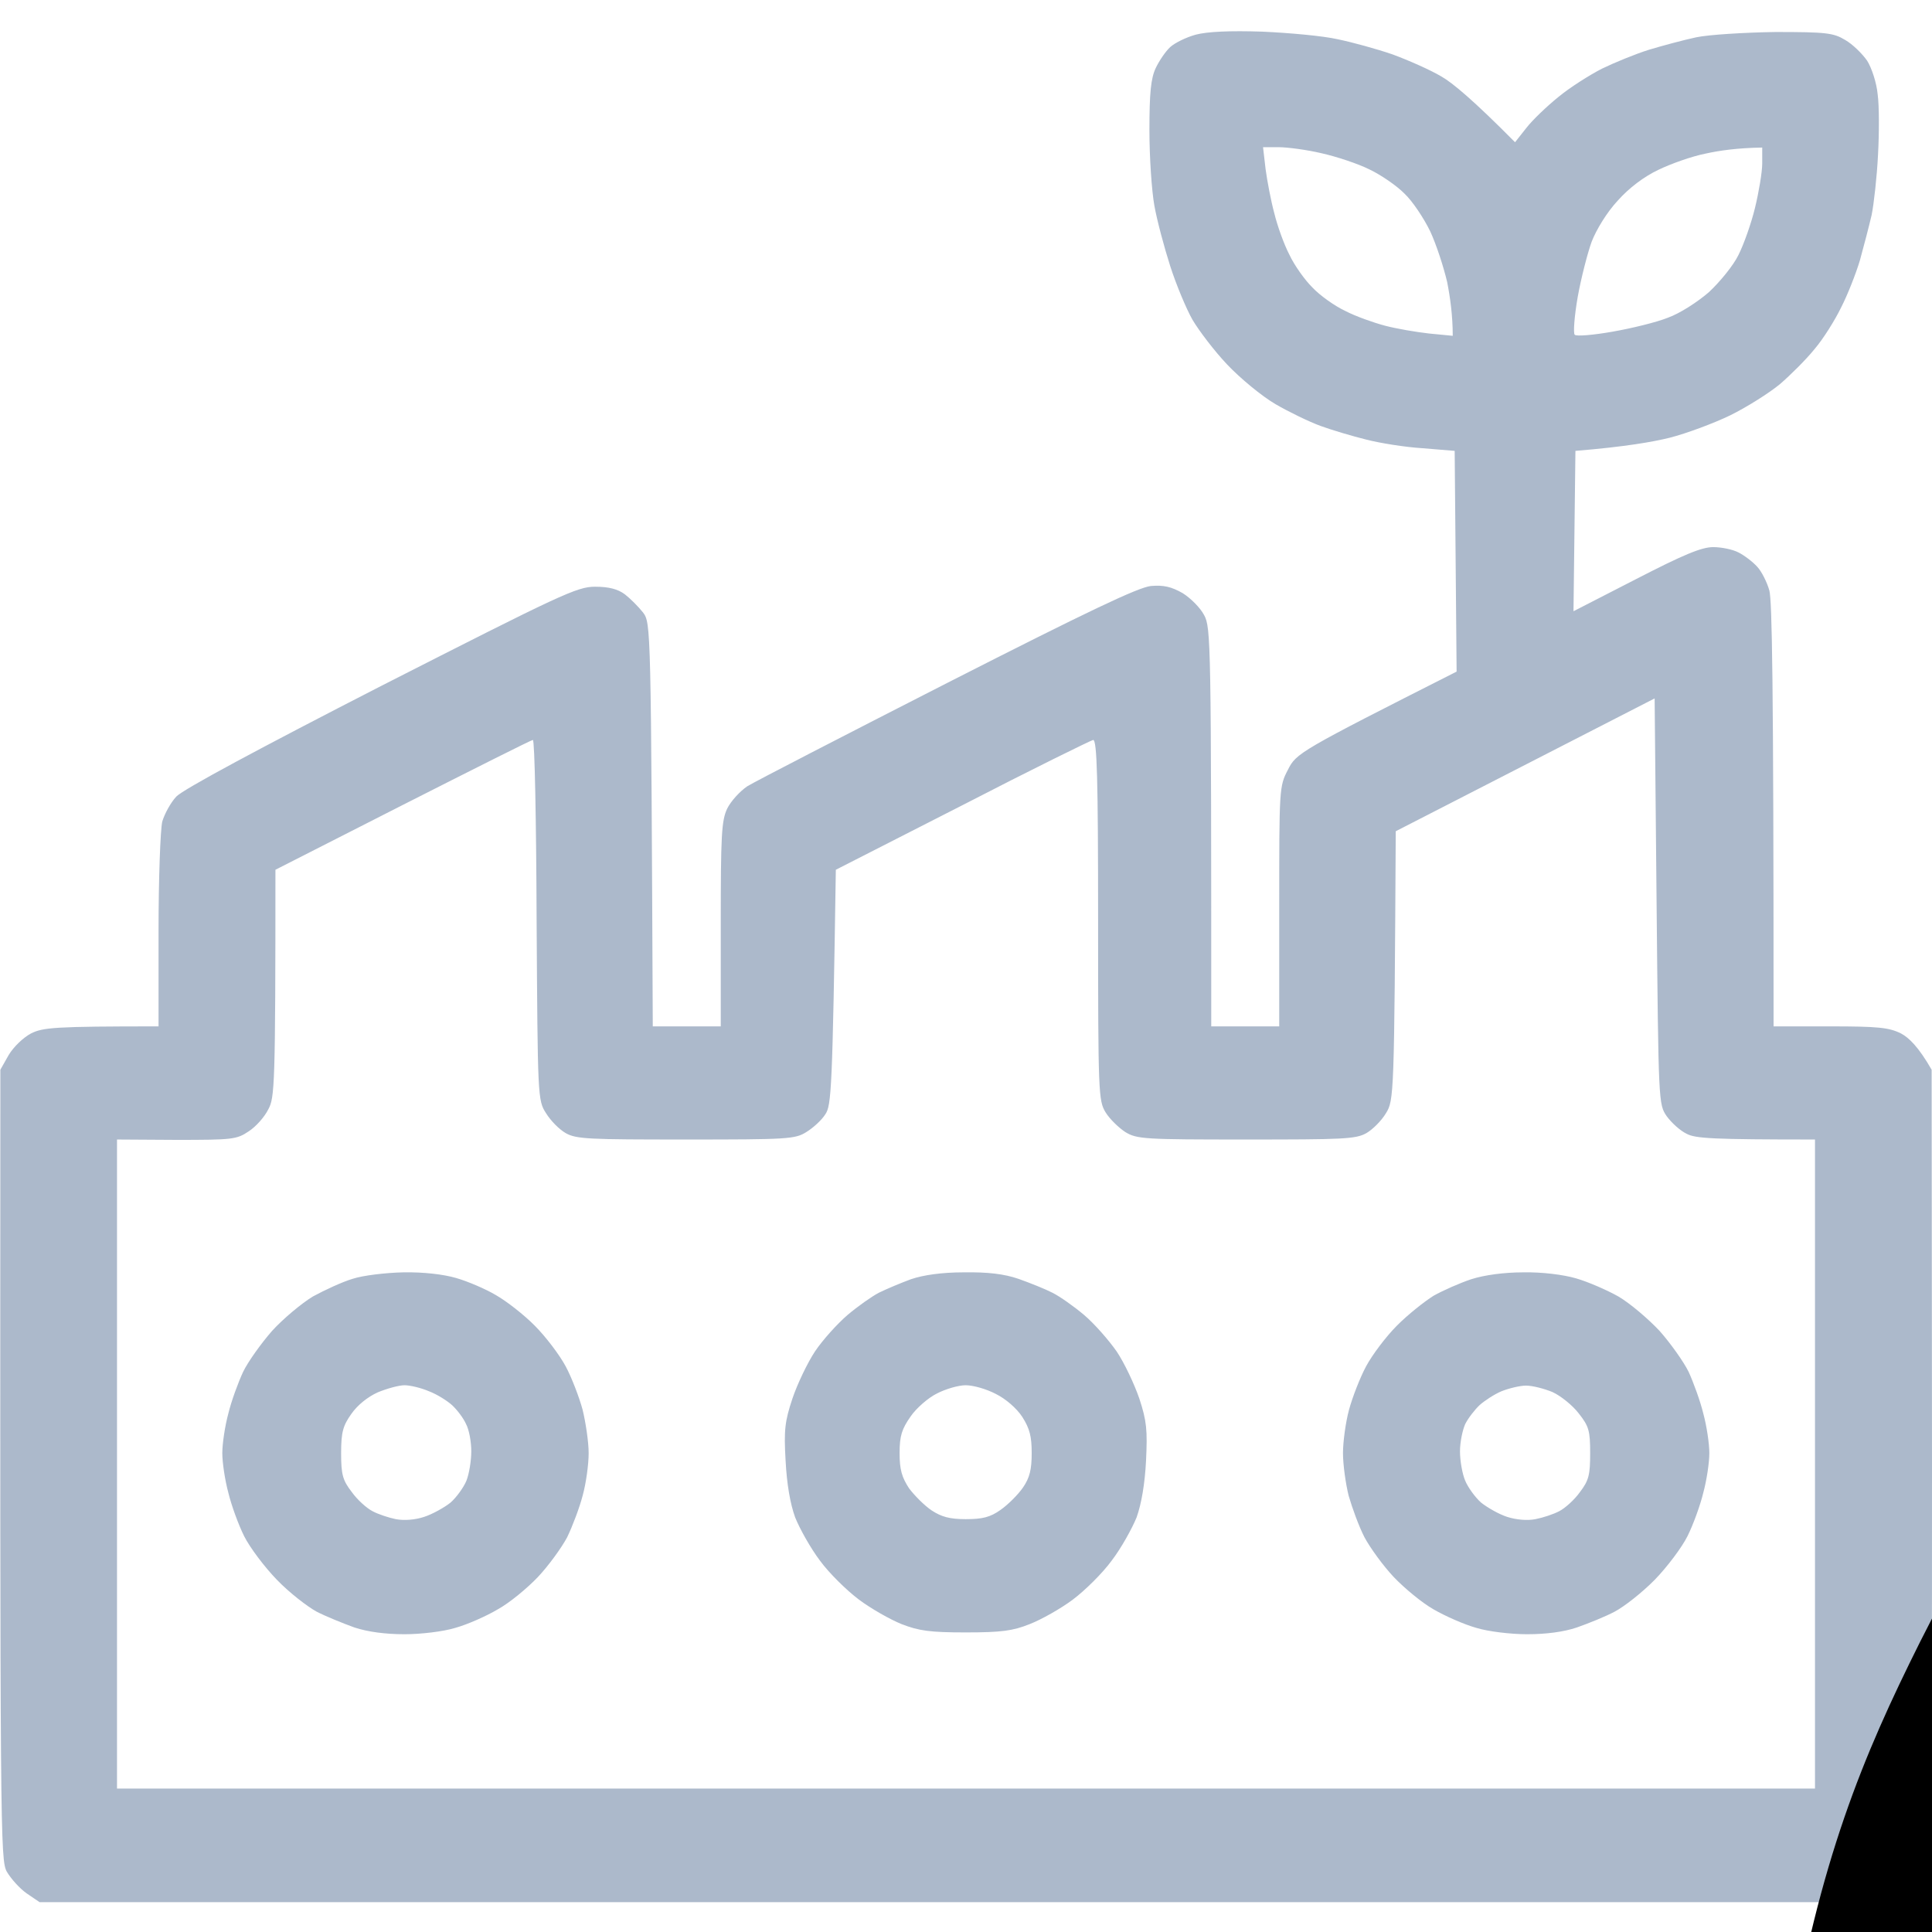 <svg width="16" height="16" viewBox="0 0 16 16" fill="none" xmlns="http://www.w3.org/2000/svg">
<g clip-path="url(#clip0_556_4079)">
<path fill-rule="evenodd" clip-rule="evenodd" d="M10.453 0.262C10.675 0.272 10.956 0.297 11.078 0.325C11.2 0.35 11.403 0.406 11.531 0.45C11.659 0.497 11.844 0.578 11.938 0.634C12.031 0.687 12.206 0.834 12.547 1.178L12.641 1.059C12.691 0.994 12.813 0.878 12.906 0.803C13 0.725 13.163 0.622 13.266 0.569C13.369 0.519 13.544 0.447 13.656 0.412C13.769 0.378 13.944 0.331 14.047 0.309C14.15 0.287 14.447 0.269 14.703 0.265C15.122 0.265 15.184 0.272 15.281 0.331C15.341 0.365 15.422 0.444 15.463 0.503C15.5 0.562 15.541 0.684 15.55 0.781C15.563 0.875 15.563 1.1 15.553 1.281C15.544 1.462 15.519 1.687 15.5 1.781C15.478 1.875 15.434 2.044 15.403 2.156C15.369 2.269 15.3 2.444 15.247 2.547C15.197 2.65 15.1 2.806 15.028 2.89C14.96 2.975 14.828 3.106 14.741 3.181C14.65 3.256 14.466 3.372 14.328 3.44C14.191 3.506 13.966 3.59 13.828 3.625C13.691 3.659 13.46 3.7 13.047 3.734L13.031 5.062L13.547 4.797C13.941 4.594 14.091 4.531 14.188 4.531C14.256 4.531 14.35 4.55 14.397 4.575C14.447 4.6 14.516 4.653 14.553 4.694C14.588 4.731 14.634 4.822 14.653 4.89C14.675 4.975 14.688 5.597 14.688 8.5H15.156C15.553 8.5 15.644 8.509 15.744 8.559C15.809 8.594 15.888 8.669 15.997 8.859L16 12.125C16 15.247 15.997 15.397 15.944 15.5C15.909 15.559 15.838 15.64 15.672 15.753H0.328L0.222 15.681C0.163 15.64 0.091 15.559 0.056 15.5C0.003 15.397 0 15.247 0.003 8.859L0.072 8.737C0.113 8.669 0.191 8.594 0.256 8.559C0.356 8.509 0.447 8.5 1.313 8.5V7.709C1.313 7.278 1.328 6.869 1.344 6.803C1.363 6.74 1.413 6.647 1.46 6.597C1.516 6.537 2.15 6.197 3.156 5.681C4.647 4.922 4.778 4.859 4.928 4.859C5.041 4.859 5.116 4.878 5.175 4.922C5.219 4.956 5.288 5.025 5.325 5.072C5.391 5.159 5.391 5.184 5.406 8.5H5.969V7.656C5.969 6.919 5.975 6.797 6.022 6.697C6.053 6.634 6.128 6.553 6.188 6.512C6.247 6.475 6.994 6.09 7.844 5.656C9.022 5.056 9.425 4.865 9.531 4.853C9.638 4.844 9.7 4.859 9.794 4.912C9.86 4.953 9.941 5.034 9.972 5.094C10.028 5.197 10.031 5.306 10.031 8.5H10.594V7.506C10.594 6.531 10.594 6.512 10.666 6.375C10.735 6.237 10.759 6.222 12.063 5.562L12.047 3.734L11.781 3.712C11.634 3.703 11.425 3.669 11.313 3.64C11.2 3.612 11.031 3.562 10.938 3.528C10.844 3.494 10.675 3.412 10.563 3.347C10.45 3.281 10.272 3.134 10.163 3.019C10.056 2.906 9.928 2.737 9.875 2.647C9.825 2.559 9.741 2.359 9.691 2.203C9.641 2.047 9.581 1.822 9.56 1.703C9.538 1.581 9.519 1.303 9.519 1.078C9.519 0.769 9.531 0.647 9.572 0.562C9.6 0.503 9.653 0.425 9.691 0.39C9.728 0.356 9.822 0.309 9.903 0.287C9.997 0.262 10.184 0.253 10.453 0.262ZM10.481 1.4C10.494 1.497 10.525 1.662 10.553 1.765C10.578 1.869 10.634 2.025 10.678 2.109C10.719 2.197 10.806 2.319 10.869 2.381C10.931 2.447 11.053 2.534 11.141 2.575C11.225 2.619 11.375 2.672 11.469 2.697C11.563 2.722 11.728 2.75 11.835 2.762L12.031 2.781C12.031 2.612 12.009 2.459 11.985 2.337C11.956 2.212 11.894 2.022 11.844 1.915C11.791 1.806 11.697 1.665 11.631 1.603C11.566 1.537 11.434 1.447 11.341 1.403C11.247 1.356 11.069 1.297 10.944 1.269C10.822 1.24 10.659 1.219 10.591 1.219H10.46L10.481 1.4ZM13.735 1.406C13.616 1.462 13.491 1.556 13.397 1.662C13.309 1.756 13.219 1.903 13.181 2.003C13.147 2.097 13.094 2.303 13.066 2.459C13.038 2.619 13.028 2.759 13.041 2.772C13.053 2.787 13.194 2.775 13.353 2.747C13.513 2.719 13.719 2.669 13.813 2.631C13.909 2.597 14.056 2.503 14.153 2.419C14.244 2.334 14.356 2.197 14.397 2.112C14.441 2.025 14.503 1.85 14.534 1.722C14.566 1.59 14.594 1.425 14.594 1.353V1.222C14.388 1.225 14.238 1.247 14.125 1.272C14.013 1.294 13.838 1.356 13.735 1.406ZM11.559 6.884C11.547 9.081 11.544 9.112 11.478 9.219C11.441 9.281 11.369 9.353 11.316 9.384C11.228 9.434 11.119 9.437 10.319 9.437C9.478 9.437 9.416 9.434 9.319 9.375C9.266 9.34 9.191 9.269 9.156 9.212C9.097 9.115 9.094 9.056 9.094 7.619C9.094 6.444 9.085 6.128 9.053 6.128C9.035 6.131 8.544 6.372 7.969 6.669L6.922 7.203C6.894 9.028 6.885 9.156 6.835 9.228C6.806 9.275 6.735 9.34 6.678 9.375C6.585 9.434 6.522 9.437 5.678 9.437C4.881 9.437 4.772 9.434 4.685 9.384C4.631 9.353 4.56 9.281 4.522 9.219C4.453 9.112 4.453 9.09 4.444 7.619C4.441 6.797 4.428 6.128 4.413 6.128C4.4 6.128 3.916 6.372 3.338 6.665L2.281 7.203C2.281 8.994 2.275 9.09 2.222 9.187C2.191 9.25 2.119 9.331 2.06 9.369C1.96 9.437 1.922 9.44 1.46 9.44L0.969 9.437V14.812H15.031V9.437C14.178 9.437 14.041 9.428 13.969 9.39C13.916 9.365 13.844 9.3 13.803 9.244C13.735 9.144 13.735 9.14 13.719 7.462L13.703 5.784L11.559 6.884ZM3.341 10.537C3.506 10.534 3.672 10.553 3.778 10.584C3.875 10.612 4.022 10.675 4.106 10.725C4.194 10.775 4.338 10.887 4.428 10.978C4.519 11.069 4.635 11.222 4.685 11.316C4.735 11.409 4.797 11.572 4.825 11.675C4.85 11.778 4.875 11.941 4.875 12.034C4.875 12.128 4.853 12.287 4.825 12.387C4.8 12.484 4.741 12.64 4.697 12.731C4.65 12.819 4.541 12.969 4.453 13.062C4.366 13.153 4.219 13.275 4.122 13.328C4.028 13.384 3.872 13.453 3.772 13.481C3.672 13.512 3.485 13.534 3.35 13.534C3.194 13.534 3.047 13.515 2.935 13.478C2.841 13.444 2.7 13.387 2.622 13.347C2.547 13.306 2.397 13.191 2.294 13.084C2.191 12.978 2.069 12.816 2.022 12.722C1.975 12.628 1.916 12.466 1.891 12.362C1.863 12.259 1.841 12.112 1.841 12.034C1.841 11.956 1.863 11.809 1.891 11.706C1.916 11.603 1.972 11.45 2.013 11.362C2.053 11.278 2.163 11.125 2.253 11.022C2.344 10.922 2.497 10.794 2.591 10.737C2.688 10.684 2.835 10.616 2.919 10.591C3.006 10.562 3.197 10.54 3.341 10.537ZM2.91 11.709C2.841 11.806 2.825 11.859 2.825 12.034C2.825 12.212 2.838 12.259 2.913 12.356C2.96 12.422 3.038 12.491 3.085 12.515C3.131 12.54 3.219 12.569 3.278 12.581C3.347 12.594 3.438 12.587 3.513 12.562C3.581 12.54 3.681 12.484 3.731 12.444C3.781 12.4 3.841 12.316 3.863 12.262C3.885 12.206 3.903 12.097 3.903 12.019C3.903 11.941 3.885 11.841 3.86 11.794C3.838 11.744 3.785 11.675 3.744 11.637C3.703 11.6 3.619 11.547 3.553 11.522C3.488 11.494 3.397 11.472 3.35 11.472C3.303 11.472 3.203 11.5 3.128 11.531C3.044 11.569 2.96 11.637 2.91 11.709ZM7.981 10.537C8.181 10.534 8.316 10.55 8.435 10.591C8.531 10.625 8.656 10.675 8.716 10.706C8.778 10.737 8.894 10.819 8.978 10.89C9.063 10.962 9.181 11.097 9.247 11.191C9.31 11.284 9.394 11.462 9.435 11.581C9.497 11.769 9.503 11.844 9.491 12.097C9.481 12.29 9.453 12.453 9.413 12.566C9.375 12.659 9.285 12.822 9.206 12.925C9.131 13.028 8.985 13.172 8.885 13.247C8.785 13.322 8.625 13.412 8.528 13.45C8.388 13.506 8.294 13.519 7.997 13.519C7.703 13.519 7.61 13.506 7.466 13.45C7.372 13.412 7.213 13.322 7.113 13.247C7.013 13.172 6.866 13.028 6.791 12.925C6.713 12.822 6.622 12.659 6.585 12.566C6.544 12.453 6.516 12.29 6.506 12.097C6.491 11.844 6.5 11.769 6.563 11.581C6.603 11.462 6.688 11.284 6.75 11.191C6.813 11.097 6.935 10.962 7.019 10.89C7.103 10.819 7.219 10.737 7.278 10.706C7.341 10.675 7.46 10.625 7.544 10.594C7.647 10.559 7.8 10.537 7.981 10.537ZM7.541 11.731C7.469 11.834 7.45 11.89 7.45 12.034C7.45 12.172 7.469 12.234 7.528 12.325C7.572 12.384 7.656 12.469 7.716 12.509C7.797 12.562 7.866 12.581 7.997 12.581C8.135 12.581 8.2 12.566 8.288 12.503C8.35 12.459 8.431 12.378 8.472 12.319C8.528 12.237 8.544 12.169 8.544 12.034C8.544 11.897 8.528 11.831 8.466 11.734C8.419 11.662 8.328 11.584 8.247 11.544C8.169 11.503 8.06 11.472 7.997 11.472C7.938 11.472 7.831 11.503 7.76 11.54C7.688 11.575 7.588 11.662 7.541 11.731ZM12.616 10.537C12.769 10.534 12.947 10.556 13.053 10.587C13.153 10.616 13.309 10.684 13.403 10.737C13.5 10.794 13.65 10.922 13.744 11.022C13.835 11.125 13.944 11.278 13.985 11.362C14.025 11.45 14.081 11.603 14.106 11.706C14.134 11.809 14.156 11.956 14.156 12.034C14.156 12.112 14.134 12.259 14.106 12.362C14.081 12.466 14.022 12.628 13.975 12.722C13.928 12.816 13.806 12.978 13.703 13.084C13.597 13.191 13.45 13.306 13.372 13.347C13.297 13.387 13.156 13.444 13.059 13.478C12.95 13.515 12.803 13.534 12.647 13.534C12.513 13.534 12.325 13.512 12.225 13.481C12.125 13.453 11.969 13.384 11.872 13.328C11.778 13.275 11.631 13.153 11.544 13.062C11.456 12.969 11.347 12.819 11.3 12.731C11.253 12.64 11.197 12.484 11.169 12.387C11.144 12.287 11.122 12.128 11.122 12.034C11.122 11.941 11.144 11.778 11.172 11.675C11.2 11.572 11.263 11.409 11.313 11.316C11.363 11.222 11.478 11.069 11.569 10.978C11.659 10.887 11.797 10.778 11.872 10.731C11.95 10.687 12.091 10.625 12.184 10.594C12.294 10.559 12.456 10.537 12.616 10.537ZM12.253 11.637C12.213 11.675 12.159 11.744 12.134 11.794C12.113 11.841 12.091 11.941 12.091 12.019C12.091 12.097 12.11 12.206 12.134 12.262C12.156 12.316 12.216 12.4 12.266 12.444C12.316 12.484 12.413 12.54 12.481 12.562C12.559 12.587 12.65 12.594 12.716 12.581C12.778 12.569 12.866 12.54 12.913 12.515C12.96 12.491 13.038 12.422 13.085 12.356C13.159 12.259 13.169 12.212 13.169 12.034C13.169 11.85 13.159 11.812 13.075 11.706C13.025 11.64 12.925 11.559 12.856 11.528C12.788 11.5 12.691 11.475 12.638 11.475C12.588 11.475 12.497 11.497 12.434 11.522C12.375 11.547 12.294 11.6 12.253 11.637Z" fill="#ACB9CB"/>
<g clip-path="url(#clip1_556_4079)">
<path fill-rule="evenodd" clip-rule="evenodd" d="M-193.5 -246.8L71 -247L79.3 -244.3C84.3 -242.7 90.3 -239.7 94.9 -236.6C99 -233.8 104.4 -229 106.8 -226C109.2 -223 112.5 -218 114 -215C115.5 -212 117.6 -207 118.6 -204C120.3 -199 120.4 -193.2 121.1 -70.5L118.8 -66C117.5 -63.5 114.9 -60.5 113 -59.2C110.5 -57.6 108.1 -57 104.5 -57C101.3 -57 98.3 -57.7 96.2 -59C94.5 -60.1 92.2 -62.2 91.2 -63.7C89.6 -66.2 89.5 -71.7 89 -130.5C88.5 -189.3 88.4 -194.8 86.7 -198.5C85.7 -200.7 83.2 -204.2 81.2 -206.3C79.2 -208.4 75.7 -211.1 69.5 -214.5H-60.5C-188.3 -214.5 -190.6 -214.5 -194.5 -212.5C-196.7 -211.4 -200.1 -208.9 -202 -207C-203.9 -205.1 -206.4 -201.7 -207.5 -199.5C-209.5 -195.6 -209.5 -193.2 -209.5 -23C-209.5 147.2 -209.5 149.6 -207.5 153.5C-206.4 155.7 -203.9 159.1 -202 161C-200.1 162.9 -196.7 165.4 -194.5 166.5C-190.6 168.4 -187.8 168.5 -10.3 169.5L-6.9 172.1C-5 173.5 -2.7 176.4 -1.6 178.6C-0.4 181.1 0.1 183.9 -0.2 186.5C-0.4 188.7 -1.7 192.1 -3.1 194C-4.5 195.9 -7.3 198.3 -9.3 199.2C-12.7 200.9 -19.3 201 -101.2 201C-187.1 201 -189.7 201 -197.5 199C-201.9 197.8 -208.2 195.5 -211.5 193.7C-214.8 191.9 -220.7 187.4 -224.5 183.5C-228.4 179.7 -232.9 173.8 -234.7 170.5C-236.5 167.2 -238.8 160.9 -240 156.5C-242 148.6 -242 146.8 -242 -23C-242 -192.8 -242 -194.6 -240 -202.5C-238.8 -206.9 -236.5 -213.2 -234.7 -216.5C-232.9 -219.8 -228.6 -225.5 -225 -229.1C-221.4 -232.7 -216.2 -237 -213.5 -238.6C-210.7 -240.2 -205.1 -242.7 -201 -244.2L-193.5 -246.8ZM144 -33.4C145.9 -33 173.1 -24 204.5 -13.3C235.9 -2.6 262.4 6.9 263.5 7.7C264.6 8.5 266.5 10.7 270 16.1V67.8C270 115.6 269.8 120.3 268 129.6C266.9 135.1 264.6 143.8 262.9 149.1C261.2 154.3 257.1 163.7 253.9 170.1C250.7 176.4 244.5 186.3 240.1 192.1C235.8 197.8 227.8 207 222.4 212.4C216.9 217.8 208.5 225.6 203.5 229.6C198.6 233.6 189.6 240.1 183.5 244.1C177.5 248.1 166.6 254.5 159.5 258.2C149 263.7 145.6 265.1 142 265.1C138.4 265.1 135.1 263.8 125 258.5C118.1 254.8 106.9 248.2 100 243.6C93.1 239.1 83.4 232 78.5 227.9C73.6 223.8 65.5 216.4 60.6 211.5C55.8 206.6 48.2 197.8 43.9 192.1C39.6 186.3 33.4 176.4 30.1 170.1C26.9 163.7 23 155 21.5 150.6C20 146.2 17.8 138.5 16.7 133.6C14.8 125.2 14.6 120.7 14.3 71.1C14 19.7 14 17.4 15.9 13.6C17 11.4 19.1 8.7 20.7 7.6C22.2 6.6 42.6 -0.8 66 -8.7C89.4 -16.7 115.7 -25.6 124.5 -28.6C136.8 -32.7 141.3 -33.8 144 -33.4ZM91.5 16.5L46.5 31.8L46.6 121.6C50.8 137.1 54 145.6 56.3 150.6C58.7 155.5 63.4 163.6 66.8 168.6C70.1 173.5 76.6 181.6 81.2 186.5C85.8 191.4 94 199 99.5 203.4C105 207.8 114.2 214.5 120 218.3C125.8 222.2 133.1 226.6 136.3 228.2L142 231.1C154 224.7 161.6 220.1 166.5 216.8C171.5 213.5 178.6 208.2 182.5 205.1C186.3 202.1 192.4 196.9 195.9 193.6C199.4 190.3 205.1 184.2 208.5 180.1C211.9 175.9 216.6 169.6 219 166.1C221.4 162.5 225.3 155.5 227.7 150.6C230 145.6 233.2 137.1 234.7 131.6L237.4 121.6L237.5 31.8C163.4 6.4 141.8 -0.9 141.7 -0.9C141.6 -0.8 140.4 -0.4 139 0.2C137.6 0.8 116.3 8.1 91.5 16.5ZM-112.5 -161.7C-61.6 -161.4 -61.5 -161.4 -57.7 -159.2C-55.5 -157.9 -53.1 -155.2 -51.9 -152.7C-50.3 -149.5 -49.9 -147.4 -50.3 -143.9C-50.6 -141.5 -51.7 -138.3 -52.8 -136.9C-53.8 -135.6 -56.2 -133.4 -61.5 -129.9H-166.5L-169.9 -132.2C-171.8 -133.4 -174.2 -135.6 -175.2 -136.9C-176.3 -138.3 -177.4 -141.5 -177.7 -143.9C-178.1 -147.3 -177.7 -149.5 -176.2 -152.4C-175.1 -154.6 -173.4 -157.1 -172.4 -157.9C-171.4 -158.8 -169 -160 -167 -160.7C-164.4 -161.6 -150.6 -161.8 -112.5 -161.7ZM-166.6 -75.9H-60.8C31.2 -75.9 45.4 -75.7 48 -74.4C49.6 -73.6 51.9 -71.7 53.1 -70.2C54.2 -68.7 55.5 -65.8 56.1 -63.7C56.6 -61.4 56.6 -58.5 56.1 -56.2C55.5 -53.9 53.6 -51 51.1 -48.7C48.1 -46 45.8 -44.8 42.8 -44.4C40.4 -44.1 -7.6 -44 -166.5 -44.4L-170.2 -46.7C-172.5 -48 -174.9 -50.7 -176.1 -53.2C-177.7 -56.4 -178.1 -58.5 -177.7 -61.9C-177.4 -64.4 -176.3 -67.6 -175.2 -68.9C-174.2 -70.3 -171.8 -72.5 -170 -73.7L-166.6 -75.9ZM-102.3 9.4C-39.9 9.6 -39 9.6 -36.3 11.7C-34.7 12.8 -32.4 15.3 -31.2 17.2C-29.6 19.5 -28.9 22.1 -28.9 25.1C-28.9 28.1 -29.6 30.7 -31.2 33C-32.4 34.9 -34.7 37.4 -36.3 38.5C-39 40.6 -40 40.6 -101.3 40.9C-139.5 41.1 -164.8 40.8 -166.9 40.2C-168.9 39.7 -171.9 37.7 -173.7 35.7C-175.6 33.6 -177.2 30.6 -177.6 28.4C-177.9 26.3 -177.9 23.1 -177.6 21.4C-177.2 19.6 -175.9 16.7 -174.6 15C-173.3 13.3 -170.7 11.2 -168.8 10.5C-166.1 9.4 -153.1 9.2 -102.3 9.4ZM200.8 52.1C203.1 52.1 206.4 52.8 208.1 53.6C209.7 54.4 212 56.3 213.1 57.9C214.2 59.4 215.6 62.2 216.1 64.1C216.6 66 216.8 69.2 216.4 71.1C215.9 73.6 205.5 88.2 181.6 120.1C154 156.8 146.7 165.9 143.7 167.4C141.7 168.3 138.7 169.1 137.1 169.1C135.4 169.1 132.6 168.5 130.8 167.7C129 166.9 116.9 155.6 103.9 142.5C90.8 129.3 79.7 117.4 79.1 115.9C78.5 114.3 78.1 111.8 78.1 110.1C78.1 108.5 79 105.3 80.1 103.1C81.2 100.9 83.1 98.4 84.3 97.6C85.5 96.7 88.2 95.6 90.3 95.1C92.8 94.4 95.4 94.5 98.3 95.2C101.9 96.1 105.2 98.9 118.8 112.4C129 122.6 135.4 128.2 135.9 127.6C136.4 127.1 148.7 110.6 163.3 91C183.4 64.1 190.7 54.9 193.2 53.7C195.1 52.9 198.5 52.1 200.8 52.1Z" fill="black"/>
</g>
</g>
<defs>
<clipPath id="clip0_556_4079">
<rect width="16" height="16" fill="white"/>
</clipPath>
<clipPath id="clip1_556_4079">
<rect width="512" height="512" fill="white" transform="translate(-242 -247)"/>
</clipPath>
</defs>
</svg>

